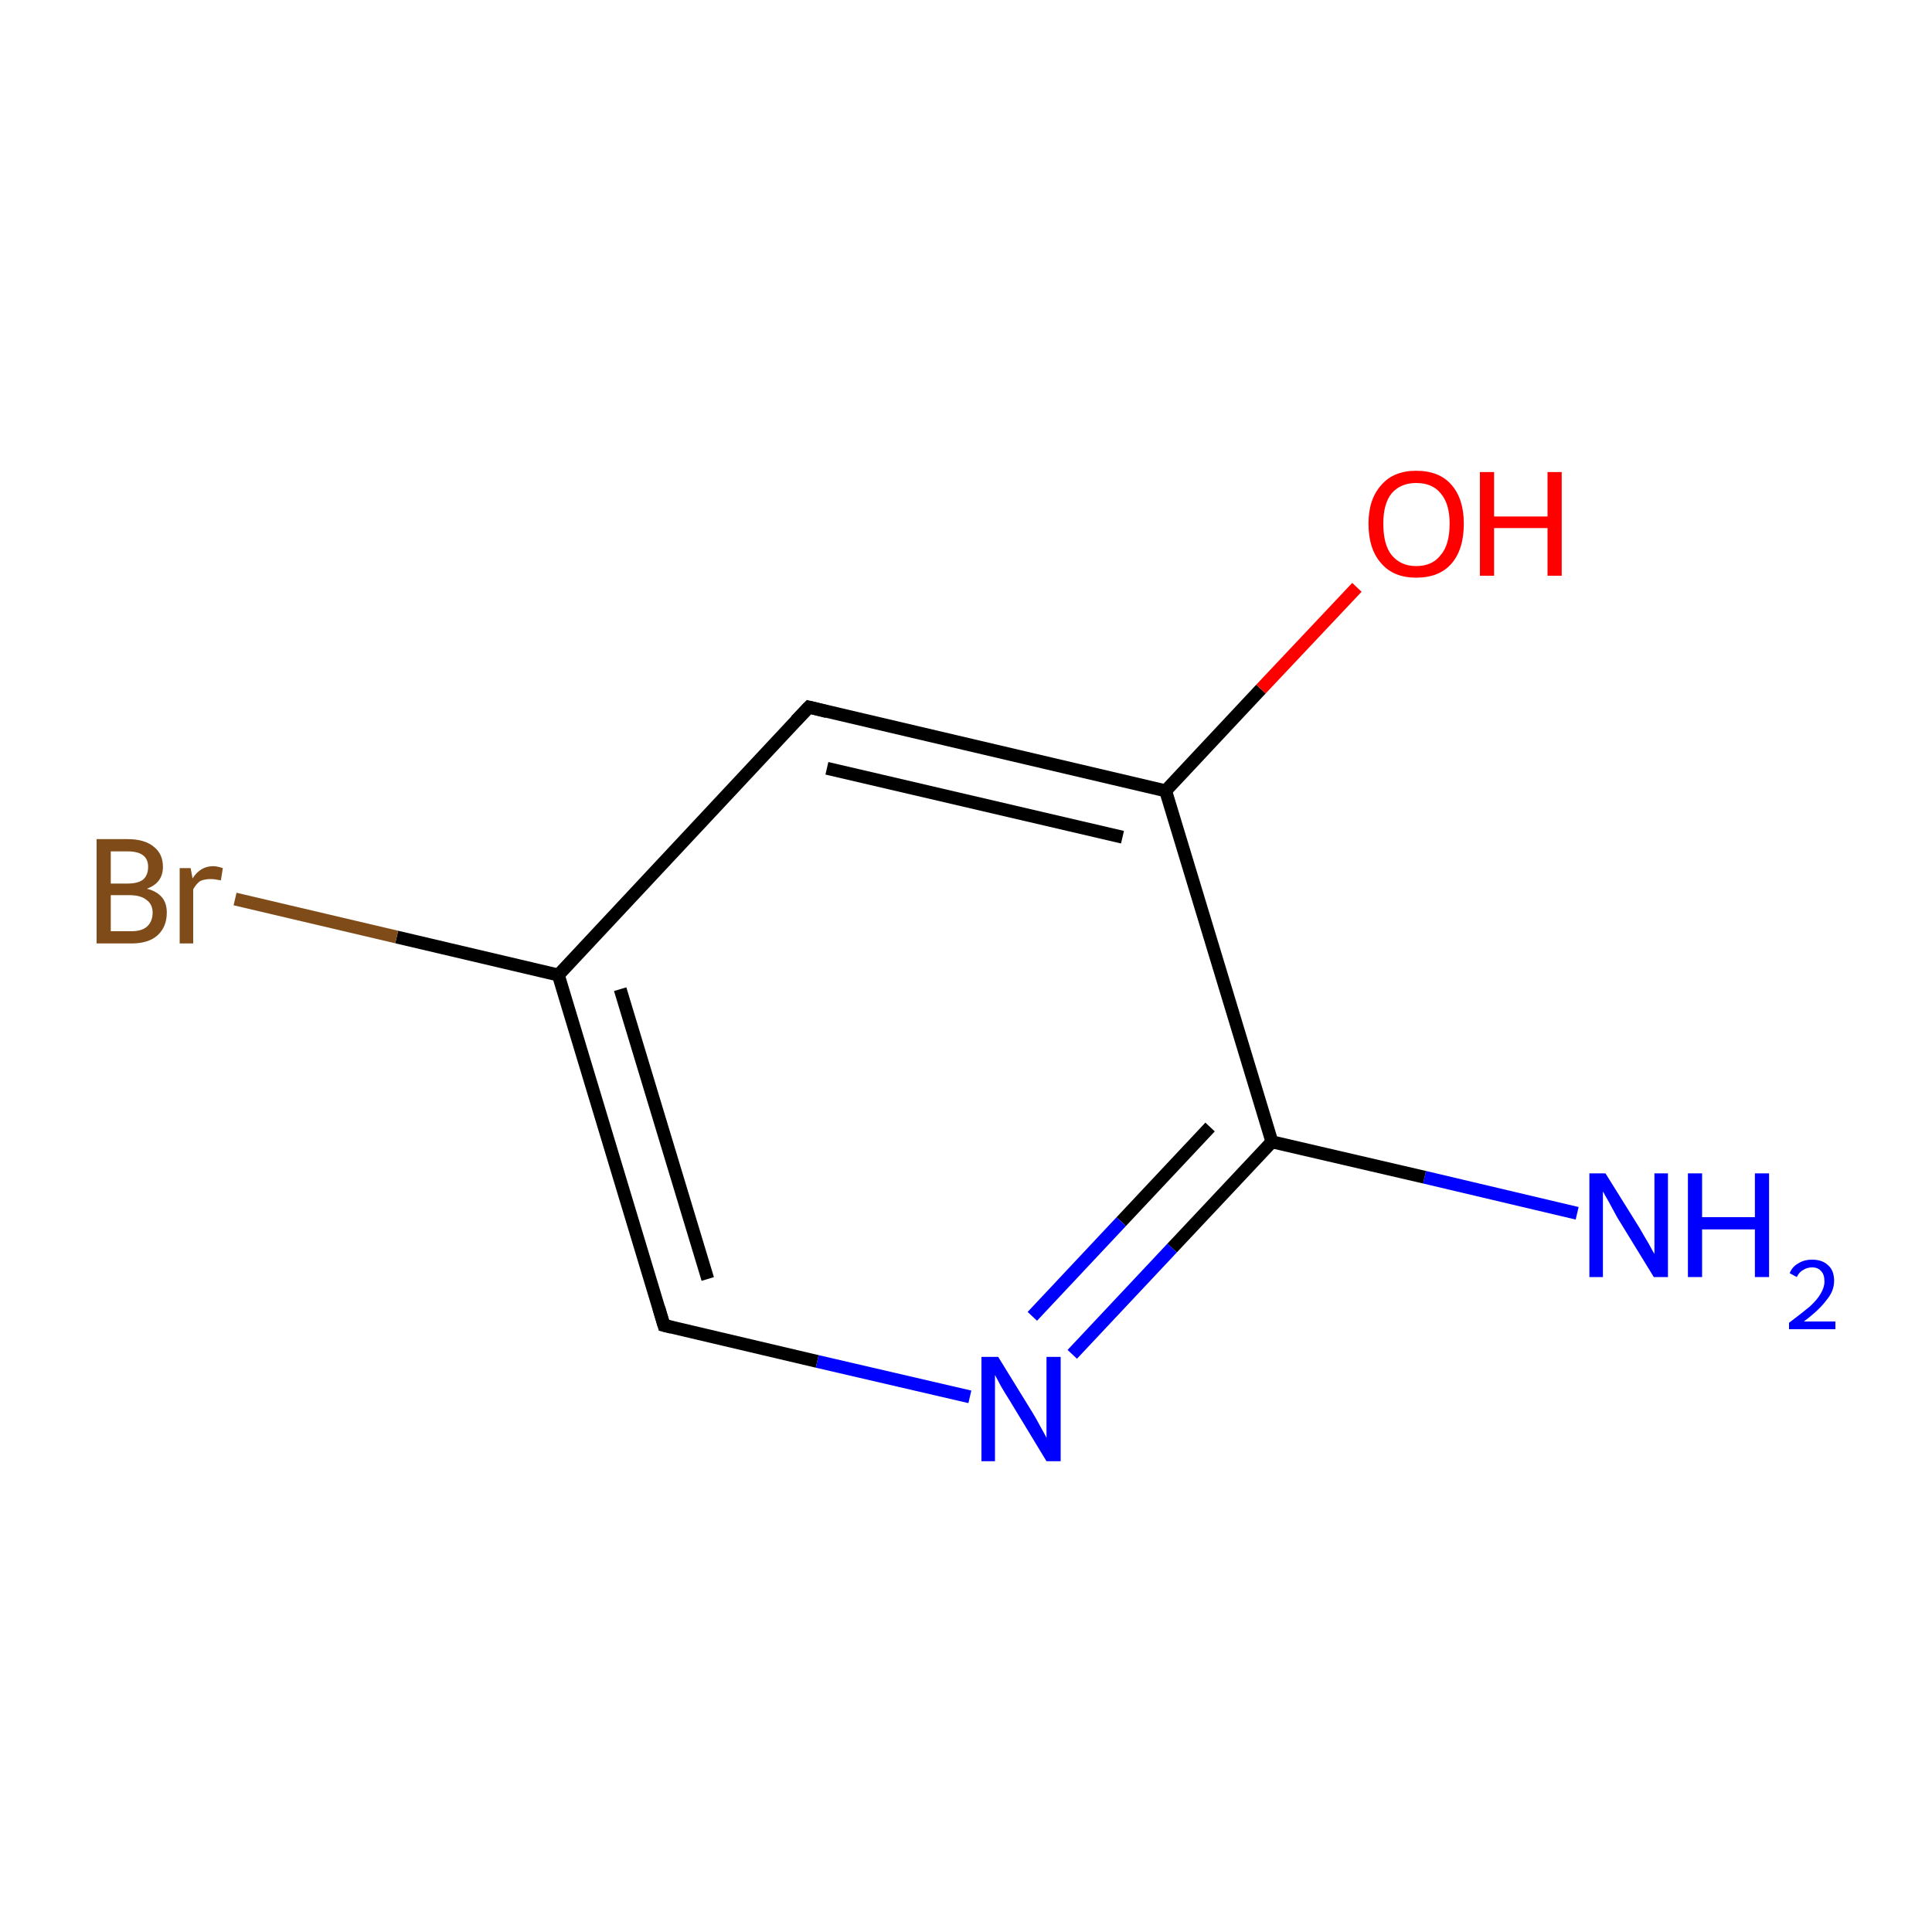 <?xml version='1.0' encoding='iso-8859-1'?>
<svg version='1.1' baseProfile='full'
              xmlns='http://www.w3.org/2000/svg'
                      xmlns:rdkit='http://www.rdkit.org/xml'
                      xmlns:xlink='http://www.w3.org/1999/xlink'
                  xml:space='preserve'
width='300px' height='300px' viewBox='0 0 300 300'>
<!-- END OF HEADER -->
<rect style='opacity:1.0;fill:#FFFFFF;stroke:none' width='300.0' height='300.0' x='0.0' y='0.0'> </rect>
<path class='bond-0 atom-0 atom-1' d='M 244.9,188.4 L 221.2,182.8' style='fill:none;fill-rule:evenodd;stroke:#0000FF;stroke-width:2.0px;stroke-linecap:butt;stroke-linejoin:miter;stroke-opacity:1' />
<path class='bond-0 atom-0 atom-1' d='M 221.2,182.8 L 197.5,177.3' style='fill:none;fill-rule:evenodd;stroke:#000000;stroke-width:2.0px;stroke-linecap:butt;stroke-linejoin:miter;stroke-opacity:1' />
<path class='bond-1 atom-1 atom-2' d='M 197.5,177.3 L 182.0,193.8' style='fill:none;fill-rule:evenodd;stroke:#000000;stroke-width:2.0px;stroke-linecap:butt;stroke-linejoin:miter;stroke-opacity:1' />
<path class='bond-1 atom-1 atom-2' d='M 182.0,193.8 L 166.5,210.3' style='fill:none;fill-rule:evenodd;stroke:#0000FF;stroke-width:2.0px;stroke-linecap:butt;stroke-linejoin:miter;stroke-opacity:1' />
<path class='bond-1 atom-1 atom-2' d='M 187.9,175.0 L 174.1,189.7' style='fill:none;fill-rule:evenodd;stroke:#000000;stroke-width:2.0px;stroke-linecap:butt;stroke-linejoin:miter;stroke-opacity:1' />
<path class='bond-1 atom-1 atom-2' d='M 174.1,189.7 L 160.3,204.4' style='fill:none;fill-rule:evenodd;stroke:#0000FF;stroke-width:2.0px;stroke-linecap:butt;stroke-linejoin:miter;stroke-opacity:1' />
<path class='bond-2 atom-2 atom-3' d='M 150.6,216.9 L 126.9,211.4' style='fill:none;fill-rule:evenodd;stroke:#0000FF;stroke-width:2.0px;stroke-linecap:butt;stroke-linejoin:miter;stroke-opacity:1' />
<path class='bond-2 atom-2 atom-3' d='M 126.9,211.4 L 103.1,205.8' style='fill:none;fill-rule:evenodd;stroke:#000000;stroke-width:2.0px;stroke-linecap:butt;stroke-linejoin:miter;stroke-opacity:1' />
<path class='bond-3 atom-3 atom-4' d='M 103.1,205.8 L 86.7,151.4' style='fill:none;fill-rule:evenodd;stroke:#000000;stroke-width:2.0px;stroke-linecap:butt;stroke-linejoin:miter;stroke-opacity:1' />
<path class='bond-3 atom-3 atom-4' d='M 109.9,198.6 L 96.3,153.6' style='fill:none;fill-rule:evenodd;stroke:#000000;stroke-width:2.0px;stroke-linecap:butt;stroke-linejoin:miter;stroke-opacity:1' />
<path class='bond-4 atom-4 atom-5' d='M 86.7,151.4 L 61.6,145.5' style='fill:none;fill-rule:evenodd;stroke:#000000;stroke-width:2.0px;stroke-linecap:butt;stroke-linejoin:miter;stroke-opacity:1' />
<path class='bond-4 atom-4 atom-5' d='M 61.6,145.5 L 36.5,139.6' style='fill:none;fill-rule:evenodd;stroke:#7F4C19;stroke-width:2.0px;stroke-linecap:butt;stroke-linejoin:miter;stroke-opacity:1' />
<path class='bond-5 atom-4 atom-6' d='M 86.7,151.4 L 125.6,109.8' style='fill:none;fill-rule:evenodd;stroke:#000000;stroke-width:2.0px;stroke-linecap:butt;stroke-linejoin:miter;stroke-opacity:1' />
<path class='bond-6 atom-6 atom-7' d='M 125.6,109.8 L 181.0,122.8' style='fill:none;fill-rule:evenodd;stroke:#000000;stroke-width:2.0px;stroke-linecap:butt;stroke-linejoin:miter;stroke-opacity:1' />
<path class='bond-6 atom-6 atom-7' d='M 128.4,119.3 L 174.3,130.0' style='fill:none;fill-rule:evenodd;stroke:#000000;stroke-width:2.0px;stroke-linecap:butt;stroke-linejoin:miter;stroke-opacity:1' />
<path class='bond-7 atom-7 atom-8' d='M 181.0,122.8 L 195.8,107.0' style='fill:none;fill-rule:evenodd;stroke:#000000;stroke-width:2.0px;stroke-linecap:butt;stroke-linejoin:miter;stroke-opacity:1' />
<path class='bond-7 atom-7 atom-8' d='M 195.8,107.0 L 210.7,91.2' style='fill:none;fill-rule:evenodd;stroke:#FF0000;stroke-width:2.0px;stroke-linecap:butt;stroke-linejoin:miter;stroke-opacity:1' />
<path class='bond-8 atom-7 atom-1' d='M 181.0,122.8 L 197.5,177.3' style='fill:none;fill-rule:evenodd;stroke:#000000;stroke-width:2.0px;stroke-linecap:butt;stroke-linejoin:miter;stroke-opacity:1' />
<path d='M 104.3,206.1 L 103.1,205.8 L 102.3,203.1' style='fill:none;stroke:#000000;stroke-width:2.0px;stroke-linecap:butt;stroke-linejoin:miter;stroke-miterlimit:10;stroke-opacity:1;' />
<path d='M 123.6,111.9 L 125.6,109.8 L 128.4,110.5' style='fill:none;stroke:#000000;stroke-width:2.0px;stroke-linecap:butt;stroke-linejoin:miter;stroke-miterlimit:10;stroke-opacity:1;' />
<path class='atom-0' d='M 249.3 182.2
L 254.6 190.7
Q 255.1 191.6, 256.0 193.1
Q 256.8 194.6, 256.9 194.7
L 256.9 182.2
L 259.0 182.2
L 259.0 198.3
L 256.8 198.3
L 251.1 189.0
Q 250.5 187.9, 249.8 186.6
Q 249.1 185.4, 248.9 185.0
L 248.9 198.3
L 246.8 198.3
L 246.8 182.2
L 249.3 182.2
' fill='#0000FF'/>
<path class='atom-0' d='M 262.1 182.2
L 264.3 182.2
L 264.3 189.0
L 272.5 189.0
L 272.5 182.2
L 274.7 182.2
L 274.7 198.3
L 272.5 198.3
L 272.5 190.9
L 264.3 190.9
L 264.3 198.3
L 262.1 198.3
L 262.1 182.2
' fill='#0000FF'/>
<path class='atom-0' d='M 277.9 197.7
Q 278.3 196.7, 279.2 196.2
Q 280.1 195.6, 281.4 195.6
Q 283.0 195.6, 283.9 196.5
Q 284.8 197.3, 284.8 198.9
Q 284.8 200.5, 283.6 201.9
Q 282.5 203.4, 280.1 205.2
L 285.0 205.2
L 285.0 206.4
L 277.8 206.4
L 277.8 205.4
Q 279.8 203.9, 281.0 202.9
Q 282.2 201.8, 282.7 200.9
Q 283.3 199.9, 283.3 199.0
Q 283.3 197.9, 282.8 197.4
Q 282.3 196.8, 281.4 196.8
Q 280.6 196.8, 280.0 197.2
Q 279.4 197.5, 279.0 198.3
L 277.9 197.7
' fill='#0000FF'/>
<path class='atom-2' d='M 155.0 210.7
L 160.3 219.3
Q 160.8 220.1, 161.6 221.6
Q 162.5 223.2, 162.5 223.3
L 162.5 210.7
L 164.7 210.7
L 164.7 226.9
L 162.5 226.9
L 156.8 217.5
Q 156.1 216.4, 155.4 215.2
Q 154.7 213.9, 154.5 213.5
L 154.5 226.9
L 152.4 226.9
L 152.4 210.7
L 155.0 210.7
' fill='#0000FF'/>
<path class='atom-5' d='M 22.8 138.0
Q 24.4 138.4, 25.2 139.4
Q 25.9 140.3, 25.9 141.7
Q 25.9 143.9, 24.5 145.2
Q 23.1 146.5, 20.4 146.5
L 15.0 146.5
L 15.0 130.3
L 19.8 130.3
Q 22.5 130.3, 23.9 131.5
Q 25.3 132.6, 25.3 134.6
Q 25.3 137.1, 22.8 138.0
M 17.2 132.2
L 17.2 137.2
L 19.8 137.2
Q 21.4 137.2, 22.2 136.6
Q 23.0 135.9, 23.0 134.6
Q 23.0 132.2, 19.8 132.2
L 17.2 132.2
M 20.4 144.6
Q 22.0 144.6, 22.8 143.9
Q 23.7 143.1, 23.7 141.7
Q 23.7 140.4, 22.7 139.7
Q 21.8 139.0, 20.1 139.0
L 17.2 139.0
L 17.2 144.6
L 20.4 144.6
' fill='#7F4C19'/>
<path class='atom-5' d='M 29.6 134.8
L 29.9 136.4
Q 31.1 134.5, 33.1 134.5
Q 33.7 134.5, 34.6 134.8
L 34.3 136.7
Q 33.3 136.5, 32.7 136.5
Q 31.8 136.5, 31.1 136.8
Q 30.5 137.2, 30.0 138.1
L 30.0 146.5
L 27.9 146.5
L 27.9 134.8
L 29.6 134.8
' fill='#7F4C19'/>
<path class='atom-8' d='M 212.5 81.3
Q 212.5 77.5, 214.5 75.3
Q 216.4 73.1, 219.9 73.1
Q 223.5 73.1, 225.4 75.3
Q 227.3 77.5, 227.3 81.3
Q 227.3 85.3, 225.4 87.5
Q 223.5 89.7, 219.9 89.7
Q 216.4 89.7, 214.5 87.5
Q 212.5 85.3, 212.5 81.3
M 219.9 87.9
Q 222.4 87.9, 223.7 86.2
Q 225.1 84.6, 225.1 81.3
Q 225.1 78.2, 223.7 76.6
Q 222.4 75.0, 219.9 75.0
Q 217.5 75.0, 216.1 76.6
Q 214.8 78.2, 214.8 81.3
Q 214.8 84.6, 216.1 86.2
Q 217.5 87.9, 219.9 87.9
' fill='#FF0000'/>
<path class='atom-8' d='M 229.8 73.3
L 232.0 73.3
L 232.0 80.2
L 240.3 80.2
L 240.3 73.3
L 242.5 73.3
L 242.5 89.4
L 240.3 89.4
L 240.3 82.0
L 232.0 82.0
L 232.0 89.4
L 229.8 89.4
L 229.8 73.3
' fill='#FF0000'/>
</svg>
